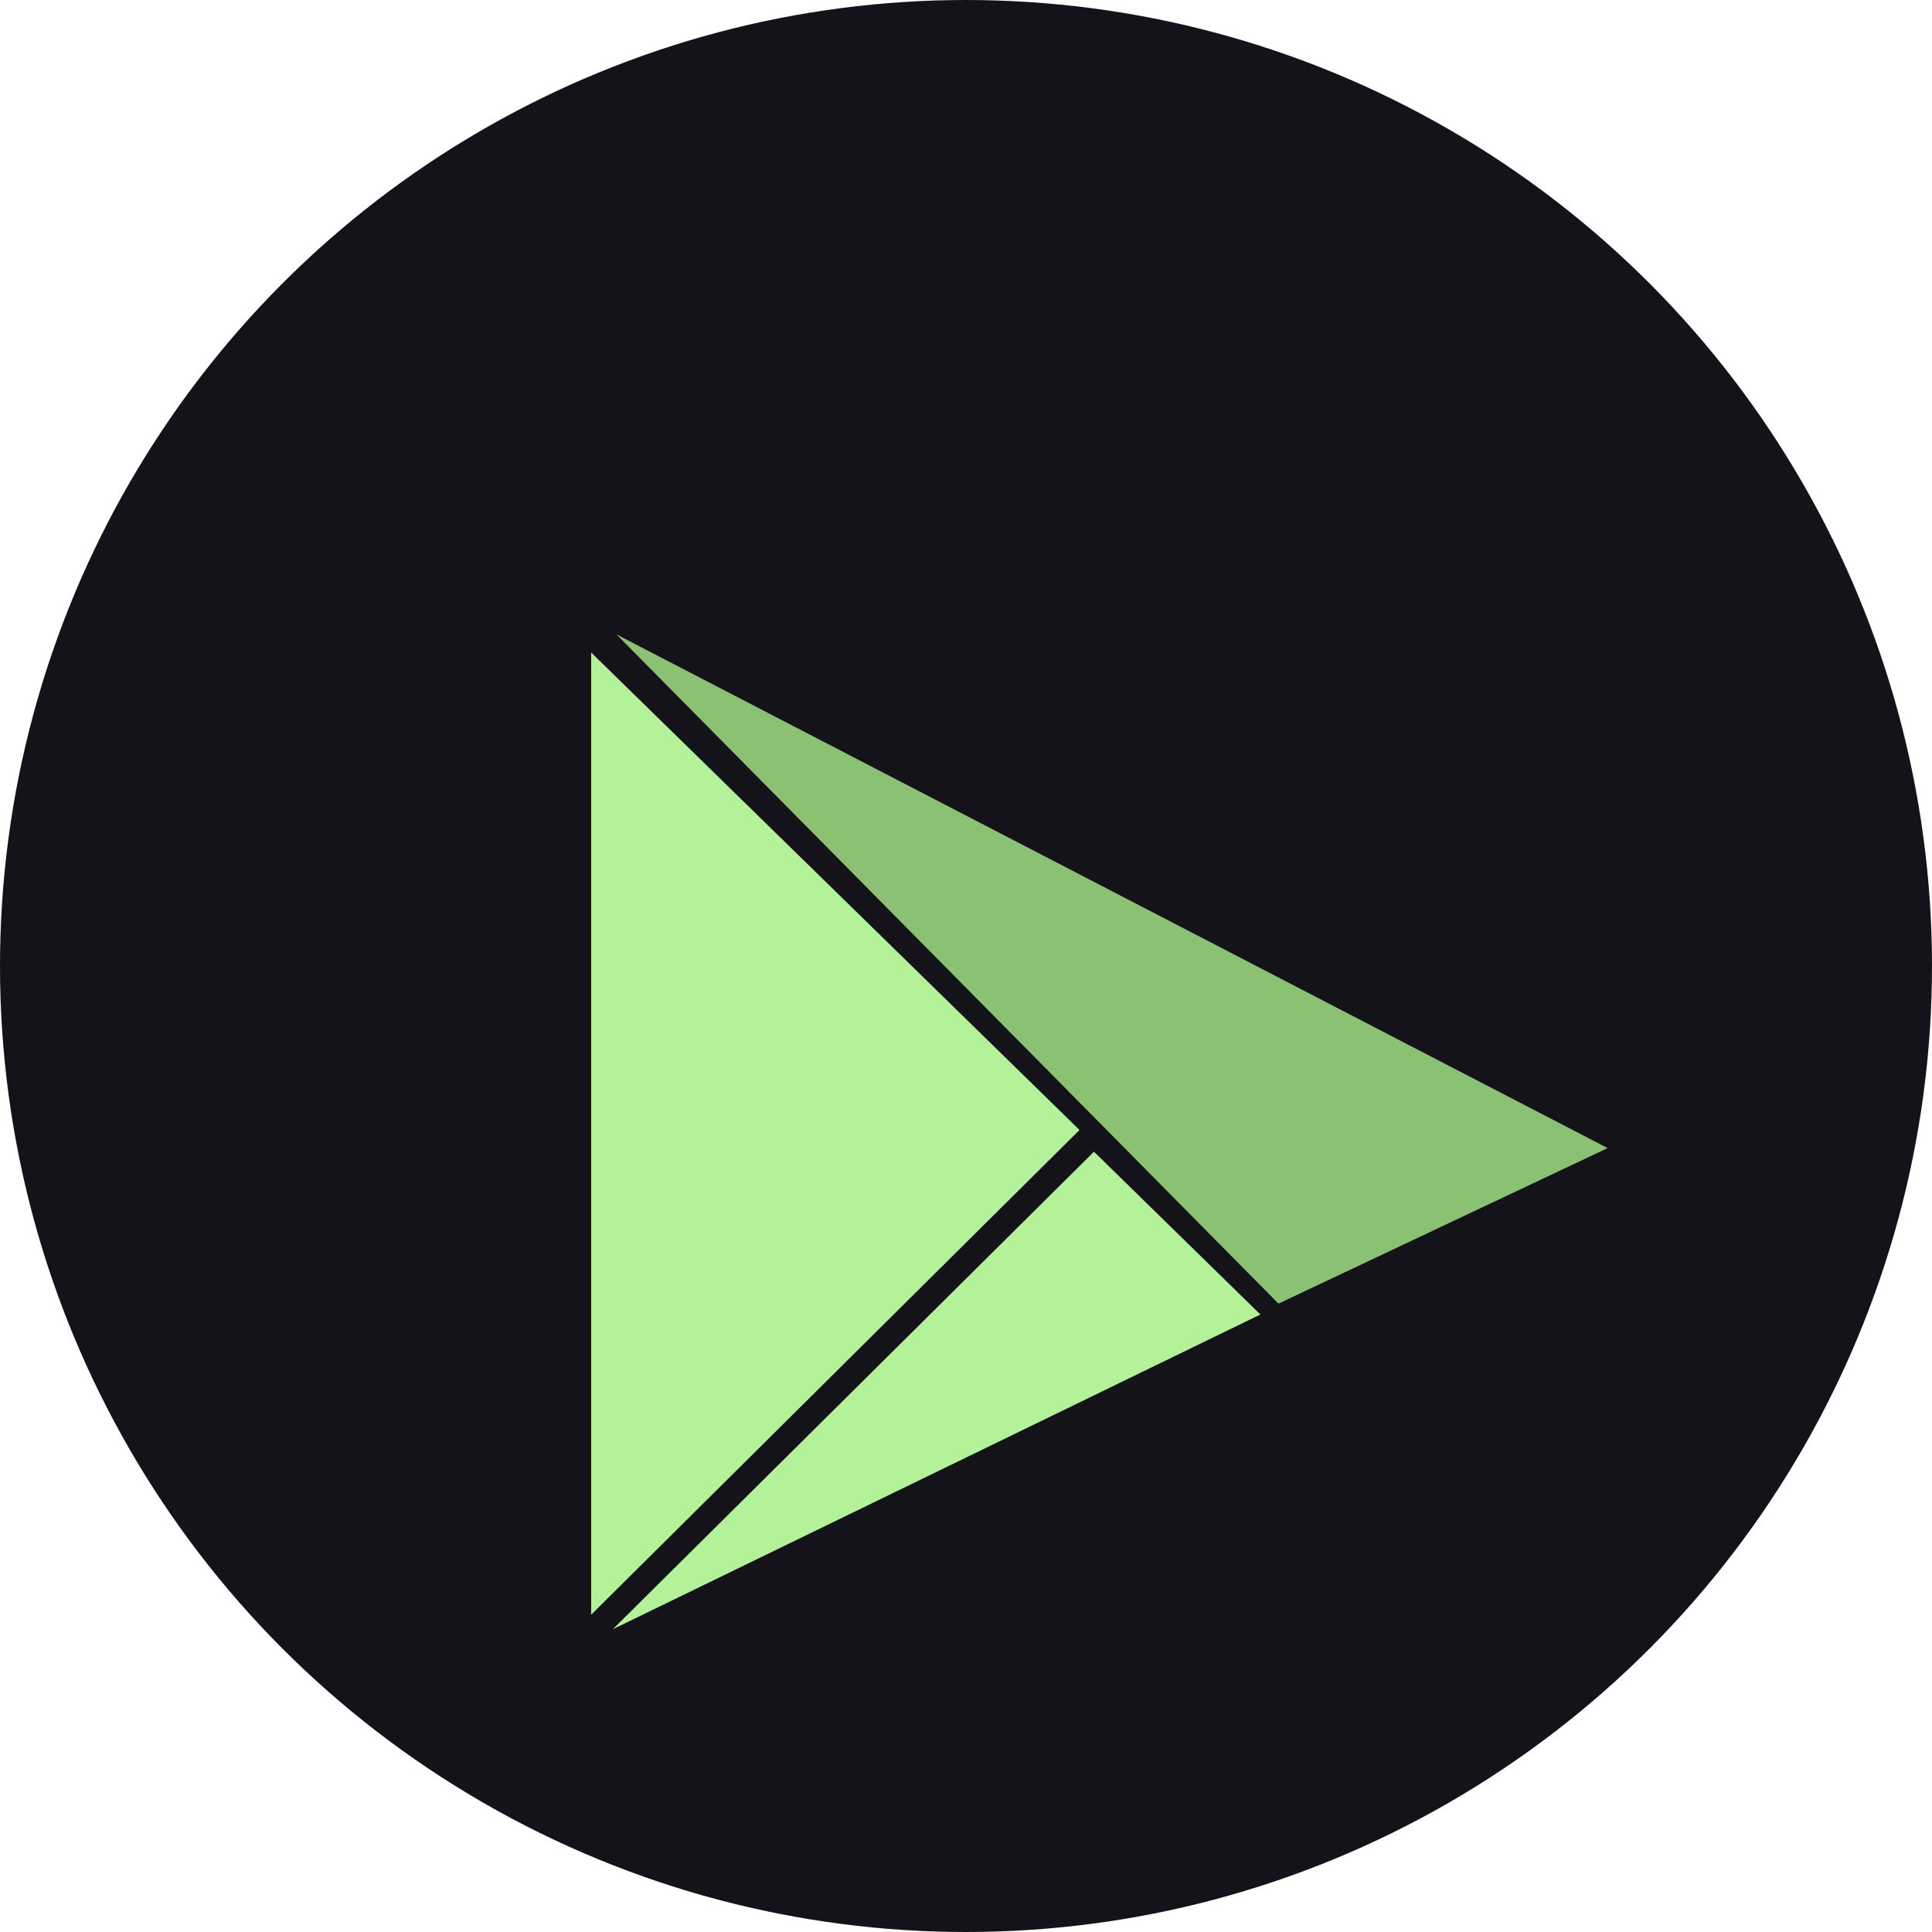 <svg width="134" height="134" viewBox="0 0 134 134" fill="none" xmlns="http://www.w3.org/2000/svg">
<g clip-path="url(#clip0_3160_2)">
<circle cx="67" cy="67" r="67" fill="#14131A"/>
<g filter="url(#filter0_d_3160_2)">
<path d="M74.873 67.374L41 34.254V100.996L74.873 67.374Z" fill="#B4F299"/>
<path d="M88.673 79.418L42.756 33L111.505 68.629L88.673 79.418Z" fill="#8AC172"/>
<path d="M75.876 68.88L42.505 102L87.418 80.171L75.876 68.88Z" fill="#B4F299"/>
</g>
</g>
<defs>
<filter id="filter0_d_3160_2" x="-3" y="0" width="158.505" height="157" filterUnits="userSpaceOnUse" color-interpolation-filters="sRGB">
<feFlood flood-opacity="0" result="BackgroundImageFix"/>
<feColorMatrix in="SourceAlpha" type="matrix" values="0 0 0 0 0 0 0 0 0 0 0 0 0 0 0 0 0 0 127 0" result="hardAlpha"/>
<feOffset dy="11"/>
<feGaussianBlur stdDeviation="22"/>
<feComposite in2="hardAlpha" operator="out"/>
<feColorMatrix type="matrix" values="0 0 0 0 0.637 0 0 0 0 0.863 0 0 0 0 0.539 0 0 0 0.7 0"/>
<feBlend mode="normal" in2="BackgroundImageFix" result="effect1_dropShadow_3160_2"/>
<feBlend mode="normal" in="SourceGraphic" in2="effect1_dropShadow_3160_2" result="shape"/>
</filter>
<clipPath id="clip0_3160_2">
<rect width="134" height="134" fill="white"/>
</clipPath>
</defs>
</svg>
